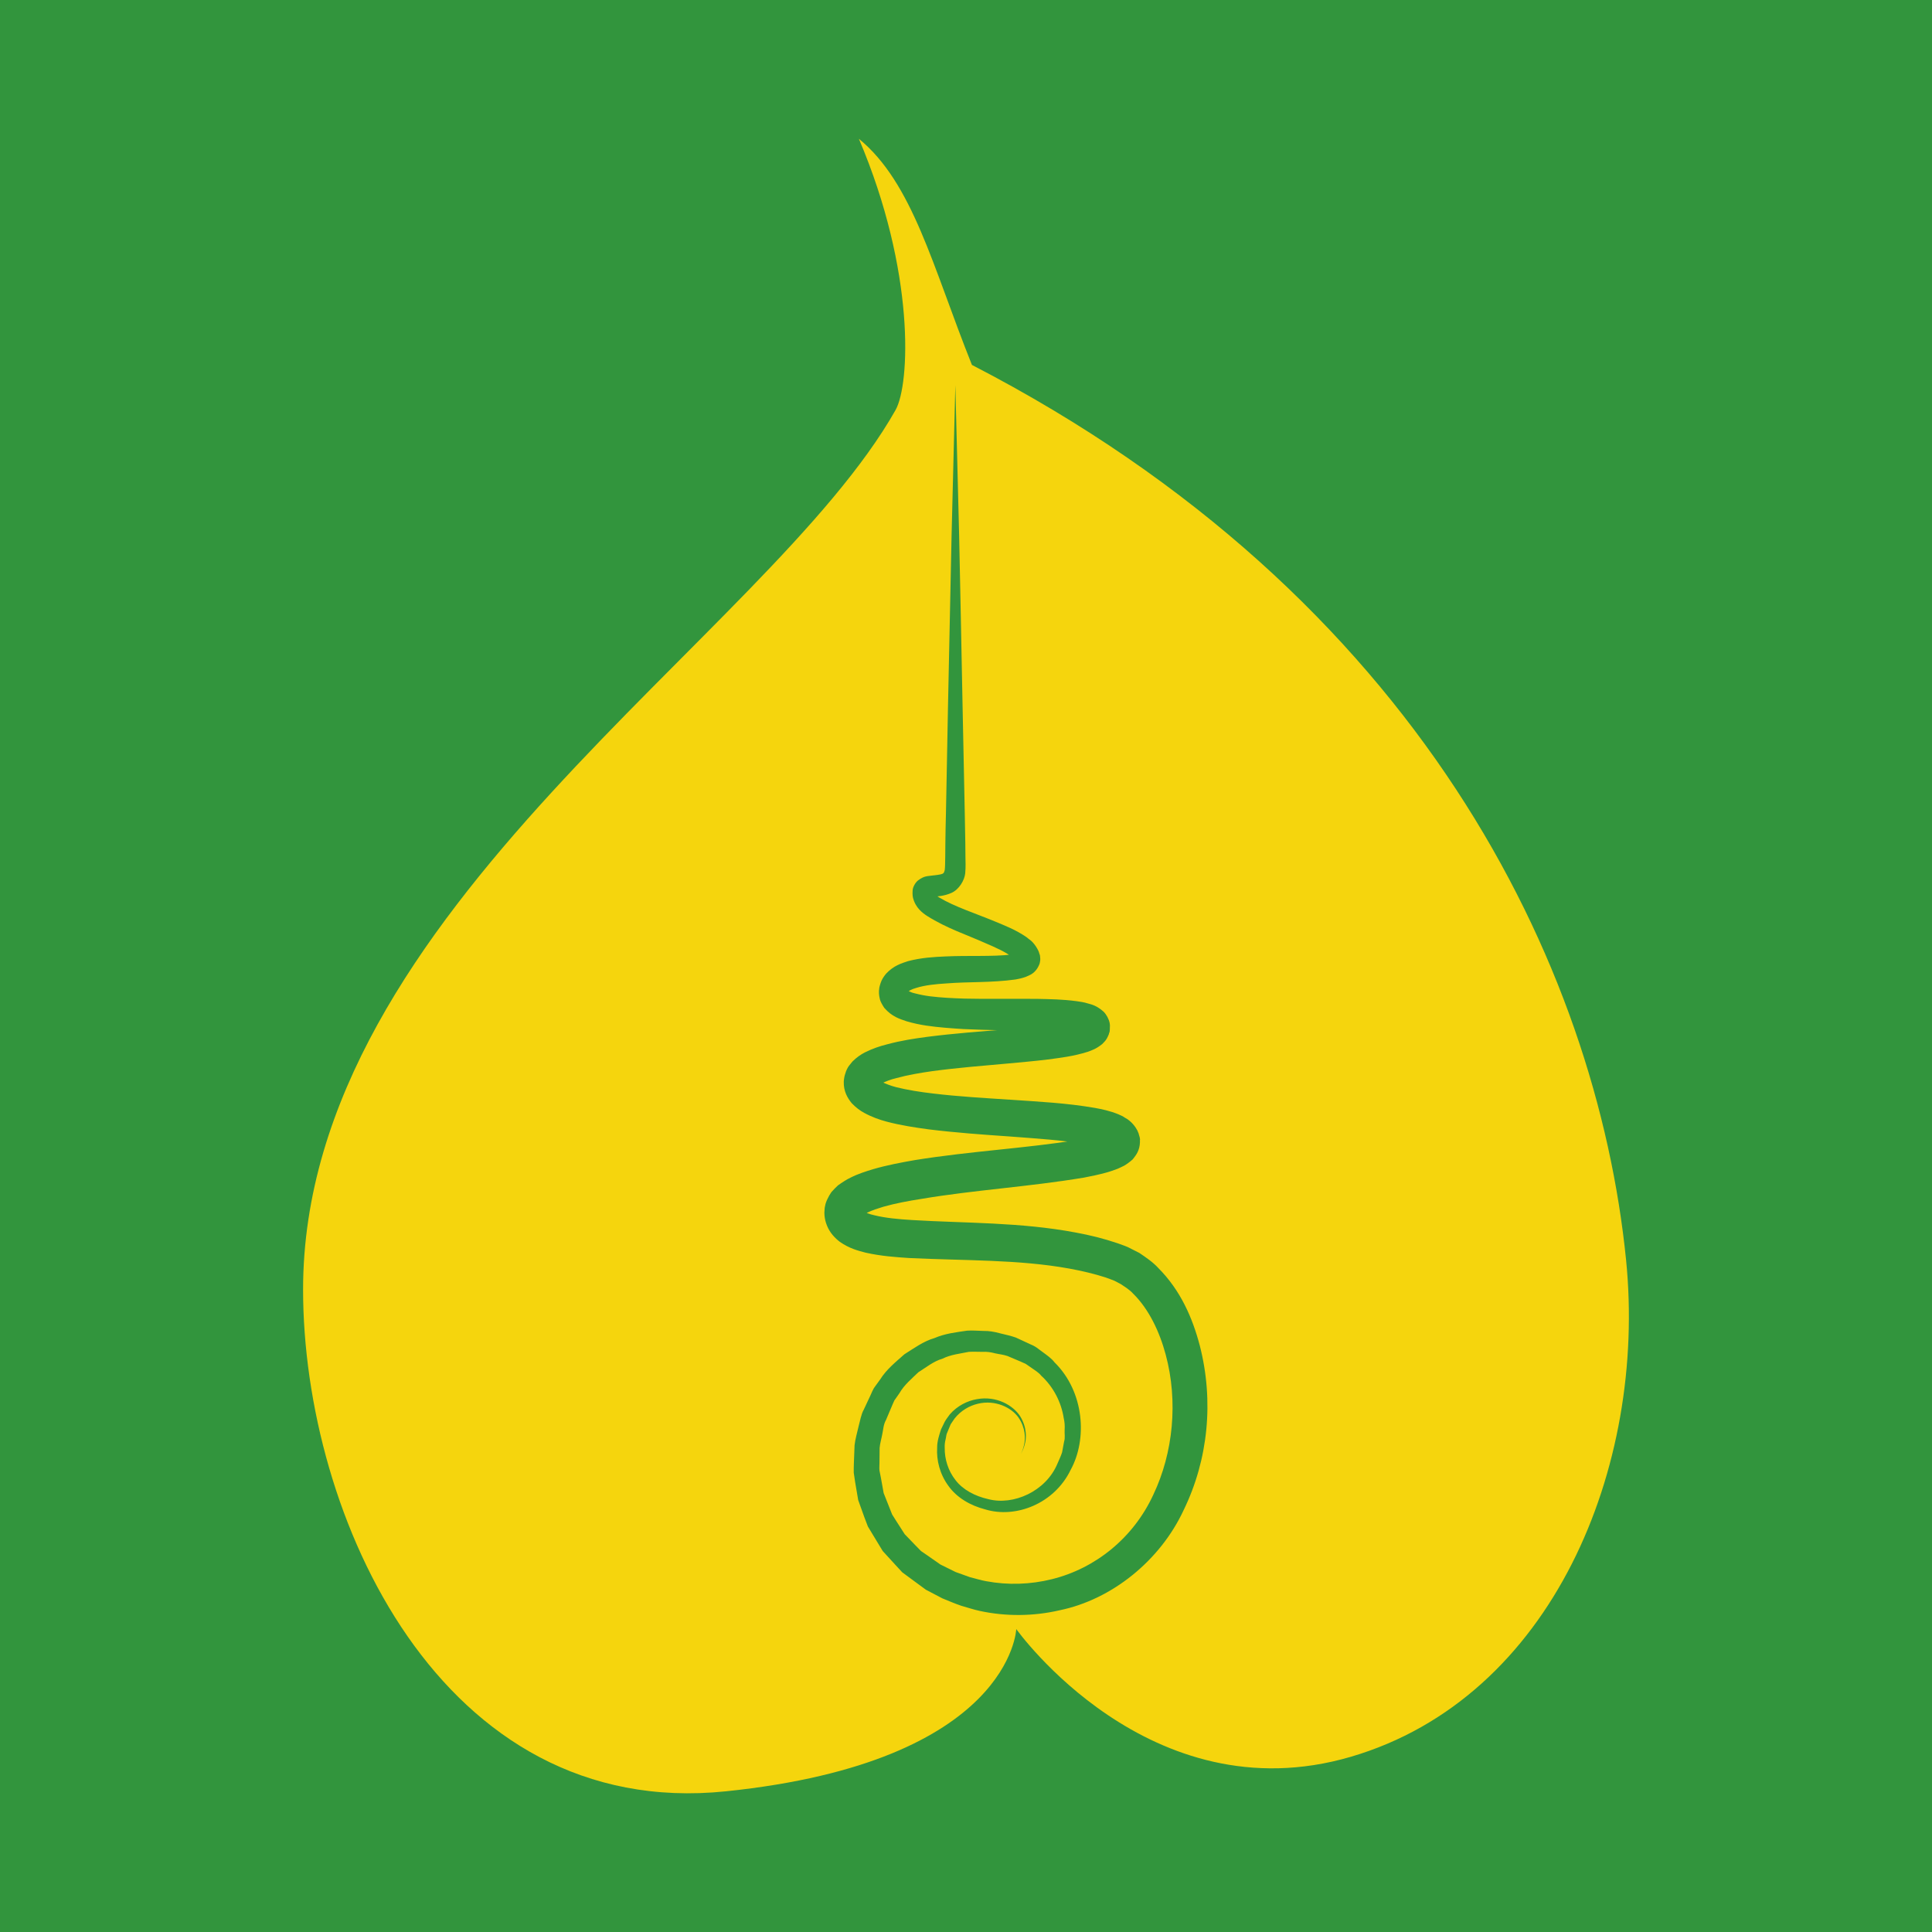 <?xml version="1.0" encoding="UTF-8"?>
<svg xmlns="http://www.w3.org/2000/svg" xmlns:xlink="http://www.w3.org/1999/xlink" width="56pt" height="56pt" viewBox="0 0 56 56" version="1.1">
<g id="surface1">
<rect x="0" y="0" width="56" height="56" style="fill:rgb(19.579%,58.484%,23.892%);fill-opacity:1;stroke:none;"/>
<path style=" stroke:none;fill-rule:nonzero;fill:rgb(95.958%,83.403%,5.234%);fill-opacity:1;" d="M 29.457 47.219 C 29.457 47.219 33.305 52.633 39.152 50.922 C 44.996 49.211 47.734 42.523 47.133 36.523 C 46.277 28 41.148 17.281 28.172 10.578 C 27.031 7.727 26.461 5.305 24.895 4.023 C 26.535 7.871 26.379 11.141 25.957 11.887 C 22.25 18.445 8.785 26.402 8.785 37.379 C 8.785 43.938 12.777 52.777 21.043 51.922 C 29.312 51.066 29.457 47.219 29.457 47.219 "/>
<path style=" stroke:none;fill-rule:nonzero;fill:rgb(19.579%,58.484%,23.892%);fill-opacity:1;" d="M 29.59 42.148 C 29.582 42.148 29.645 42.062 29.684 41.875 C 29.727 41.695 29.727 41.387 29.52 41.086 C 29.316 40.797 28.848 40.566 28.344 40.688 C 28.098 40.746 27.852 40.887 27.672 41.113 C 27.637 41.168 27.582 41.238 27.555 41.285 C 27.523 41.359 27.492 41.434 27.461 41.512 C 27.422 41.586 27.426 41.66 27.406 41.734 C 27.387 41.805 27.379 41.887 27.383 41.969 C 27.379 42.289 27.48 42.629 27.699 42.906 C 27.914 43.184 28.262 43.367 28.645 43.453 C 29.371 43.645 30.312 43.23 30.648 42.43 C 30.695 42.32 30.75 42.207 30.785 42.098 L 30.844 41.781 C 30.879 41.68 30.852 41.555 30.859 41.445 C 30.867 41.332 30.859 41.215 30.832 41.102 C 30.762 40.648 30.535 40.199 30.18 39.875 C 30.102 39.777 29.996 39.719 29.898 39.648 L 29.746 39.543 C 29.742 39.543 29.699 39.512 29.73 39.531 L 29.684 39.512 L 29.59 39.469 L 29.203 39.305 C 29.078 39.262 28.965 39.254 28.844 39.227 C 28.727 39.195 28.605 39.176 28.473 39.184 C 28.344 39.184 28.211 39.176 28.082 39.184 C 27.824 39.238 27.559 39.262 27.316 39.383 C 27.059 39.457 26.848 39.633 26.617 39.777 C 26.426 39.965 26.211 40.137 26.07 40.383 L 25.953 40.551 L 25.922 40.594 C 25.949 40.535 25.922 40.594 25.926 40.586 L 25.914 40.613 L 25.867 40.719 L 25.684 41.152 C 25.602 41.301 25.605 41.43 25.574 41.566 C 25.551 41.699 25.508 41.828 25.496 41.969 L 25.492 42.406 C 25.492 42.48 25.484 42.551 25.492 42.625 L 25.535 42.844 L 25.613 43.277 L 25.859 43.898 L 25.98 44.09 L 26.223 44.469 L 26.535 44.793 L 26.695 44.957 L 26.883 45.086 L 27.258 45.348 L 27.699 45.566 L 28.125 45.719 C 28.277 45.754 28.426 45.805 28.586 45.832 C 29.211 45.949 29.863 45.93 30.492 45.773 C 31.754 45.461 32.855 44.574 33.43 43.324 C 34.008 42.109 34.152 40.617 33.789 39.266 C 33.609 38.594 33.297 37.941 32.844 37.496 C 32.734 37.375 32.605 37.301 32.484 37.219 L 32.297 37.121 C 32.246 37.098 32.125 37.059 32.043 37.027 C 31.719 36.922 31.355 36.836 30.992 36.77 C 29.527 36.504 27.973 36.543 26.359 36.465 C 25.953 36.438 25.543 36.41 25.09 36.309 C 24.863 36.25 24.621 36.188 24.344 35.996 C 24.207 35.891 24.059 35.742 23.973 35.531 C 23.93 35.43 23.906 35.324 23.898 35.223 L 23.895 35.145 C 23.91 34.914 23.902 35.059 23.906 35 L 23.922 34.926 C 23.918 34.922 23.953 34.812 23.984 34.754 C 24.016 34.684 24.055 34.617 24.098 34.555 C 24.164 34.477 24.223 34.422 24.289 34.359 C 24.414 34.27 24.539 34.188 24.648 34.137 C 24.879 34.02 25.09 33.957 25.301 33.891 C 25.719 33.77 26.121 33.695 26.523 33.625 C 28.125 33.367 29.727 33.285 31.23 33.043 C 31.414 33.012 31.598 32.977 31.758 32.934 C 31.844 32.91 31.914 32.887 31.98 32.863 L 32.051 32.832 C 32.07 32.824 32.047 32.828 32.047 32.84 C 31.996 32.887 31.969 32.938 31.949 33.082 C 31.965 33.156 31.93 33.051 31.992 33.266 L 31.977 33.23 C 31.973 33.215 31.949 33.156 31.969 33.227 C 31.984 33.266 32.012 33.301 32.043 33.324 C 32.062 33.34 32.043 33.328 32.043 33.328 C 32.043 33.324 32.02 33.312 31.988 33.301 C 31.879 33.254 31.707 33.211 31.531 33.176 C 30.824 33.047 30.031 33 29.262 32.941 C 28.484 32.887 27.703 32.832 26.91 32.734 C 26.516 32.68 26.117 32.621 25.703 32.512 C 25.496 32.457 25.281 32.383 25.051 32.258 C 24.934 32.195 24.809 32.105 24.688 31.977 C 24.562 31.824 24.449 31.625 24.457 31.355 C 24.461 31.328 24.457 31.32 24.465 31.273 C 24.473 31.203 24.496 31.125 24.523 31.051 C 24.555 30.973 24.59 30.914 24.613 30.887 L 24.707 30.77 C 24.832 30.645 24.957 30.562 25.07 30.504 C 25.297 30.391 25.512 30.32 25.715 30.27 C 26.121 30.16 26.508 30.102 26.895 30.051 C 27.664 29.953 28.418 29.898 29.156 29.84 C 29.523 29.809 29.891 29.777 30.246 29.738 C 30.594 29.699 30.961 29.648 31.223 29.566 C 31.277 29.547 31.34 29.512 31.297 29.539 C 31.281 29.555 31.281 29.559 31.262 29.59 C 31.246 29.609 31.23 29.637 31.223 29.66 C 31.219 29.738 31.211 29.594 31.215 29.852 L 31.207 29.785 C 31.203 29.863 31.242 29.953 31.301 30.004 C 31.359 30.066 31.332 30.02 31.27 30.012 C 31.219 29.996 31.141 29.98 31.066 29.969 C 30.754 29.922 30.398 29.902 30.051 29.891 C 29.348 29.863 28.637 29.863 27.922 29.828 C 27.566 29.805 27.207 29.781 26.844 29.727 C 26.66 29.699 26.473 29.66 26.277 29.602 C 26.086 29.535 25.859 29.477 25.629 29.211 C 25.578 29.129 25.52 29.043 25.5 28.945 C 25.488 28.895 25.48 28.844 25.477 28.793 C 25.473 28.77 25.48 28.664 25.48 28.699 L 25.484 28.664 C 25.48 28.648 25.508 28.527 25.551 28.426 C 25.594 28.336 25.641 28.273 25.691 28.215 C 25.906 27.988 26.129 27.922 26.32 27.859 C 26.711 27.758 27.059 27.738 27.402 27.723 C 28.078 27.691 28.758 27.734 29.316 27.668 C 29.387 27.656 29.445 27.645 29.48 27.633 C 29.527 27.625 29.5 27.594 29.441 27.723 C 29.434 27.738 29.43 27.754 29.43 27.77 C 29.43 27.777 29.453 27.945 29.441 27.855 L 29.426 27.801 C 29.414 27.738 29.402 27.773 29.406 27.789 C 29.445 27.836 29.367 27.762 29.336 27.738 C 29.141 27.59 28.852 27.461 28.578 27.344 C 28.023 27.094 27.453 26.914 26.875 26.551 C 26.746 26.465 26.535 26.32 26.461 26.012 L 26.453 25.957 C 26.449 25.938 26.449 25.855 26.453 25.809 C 26.457 25.711 26.535 25.578 26.609 25.52 C 26.789 25.383 26.895 25.398 26.98 25.383 C 27.145 25.363 27.262 25.352 27.316 25.328 C 27.355 25.305 27.359 25.305 27.383 25.223 C 27.395 25.152 27.395 24.98 27.398 24.844 L 27.402 24.426 C 27.406 24.148 27.41 23.875 27.418 23.602 C 27.438 22.52 27.461 21.492 27.477 20.527 C 27.52 18.594 27.551 16.91 27.582 15.523 C 27.652 12.75 27.691 11.164 27.691 11.164 C 27.691 11.164 27.73 12.75 27.801 15.523 C 27.832 16.91 27.863 18.594 27.902 20.527 C 27.922 21.492 27.945 22.52 27.965 23.602 C 27.969 23.875 27.977 24.148 27.98 24.426 L 27.984 24.844 C 27.984 24.992 27.996 25.105 27.977 25.316 C 27.957 25.512 27.801 25.785 27.574 25.883 C 27.359 25.977 27.184 25.977 27.062 25.996 C 27.004 25.996 26.953 26.031 27.02 25.992 C 27.047 25.977 27.074 25.914 27.078 25.887 C 27.082 25.879 27.07 25.836 27.074 25.852 L 27.086 25.906 C 27.086 25.883 27.109 25.953 27.234 26.02 C 27.668 26.281 28.27 26.473 28.844 26.711 C 29.141 26.836 29.434 26.945 29.754 27.164 C 29.84 27.242 29.902 27.25 30.027 27.434 C 30.082 27.516 30.121 27.605 30.121 27.625 L 30.141 27.684 C 30.133 27.613 30.16 27.801 30.152 27.828 C 30.148 27.863 30.141 27.898 30.133 27.934 C 30.023 28.223 29.836 28.266 29.73 28.316 C 29.621 28.355 29.523 28.375 29.434 28.391 C 28.719 28.488 28.09 28.453 27.445 28.504 C 27.129 28.523 26.809 28.555 26.551 28.637 C 26.422 28.672 26.32 28.734 26.301 28.758 C 26.301 28.762 26.297 28.77 26.305 28.758 C 26.32 28.734 26.309 28.691 26.305 28.762 C 26.305 28.777 26.305 28.699 26.281 28.695 C 26.277 28.691 26.383 28.766 26.52 28.793 C 26.652 28.828 26.805 28.859 26.965 28.879 C 27.281 28.918 27.617 28.934 27.957 28.945 C 28.641 28.961 29.348 28.945 30.074 28.953 C 30.438 28.961 30.801 28.965 31.207 29.02 C 31.309 29.035 31.41 29.047 31.535 29.086 C 31.648 29.117 31.789 29.148 31.988 29.324 C 32.074 29.41 32.141 29.539 32.164 29.652 L 32.172 29.719 C 32.168 30 32.156 29.879 32.141 29.977 C 32.121 30.023 32.102 30.07 32.078 30.109 C 32.035 30.18 31.996 30.211 31.949 30.262 C 31.77 30.406 31.656 30.438 31.539 30.484 C 31.105 30.621 30.738 30.66 30.359 30.711 C 29.98 30.758 29.609 30.789 29.238 30.824 C 28.496 30.891 27.754 30.949 27.027 31.047 C 26.668 31.098 26.305 31.16 25.98 31.25 C 25.812 31.289 25.664 31.348 25.551 31.406 C 25.496 31.434 25.465 31.465 25.453 31.473 C 25.469 31.461 25.434 31.496 25.477 31.426 C 25.488 31.398 25.492 31.363 25.488 31.336 C 25.484 31.336 25.484 31.379 25.484 31.395 C 25.48 31.32 25.465 31.297 25.461 31.297 C 25.469 31.301 25.496 31.328 25.551 31.355 C 25.66 31.41 25.809 31.469 25.973 31.512 C 26.301 31.594 26.668 31.652 27.039 31.695 C 27.785 31.785 28.555 31.828 29.336 31.879 C 30.117 31.934 30.898 31.969 31.734 32.113 C 31.945 32.152 32.16 32.195 32.414 32.297 C 32.477 32.324 32.543 32.352 32.621 32.406 C 32.664 32.43 32.688 32.441 32.742 32.488 C 32.809 32.543 32.871 32.613 32.922 32.691 C 32.984 32.789 32.973 32.781 32.984 32.809 L 33 32.844 C 33.074 33.082 33.031 33.004 33.043 33.098 C 33.035 33.348 32.934 33.477 32.832 33.605 C 32.754 33.676 32.656 33.746 32.59 33.785 C 32.523 33.816 32.453 33.855 32.391 33.879 C 32.273 33.922 32.156 33.965 32.051 33.992 C 31.832 34.051 31.629 34.094 31.422 34.133 C 29.809 34.402 28.238 34.492 26.711 34.75 C 26.332 34.809 25.957 34.879 25.609 34.977 C 25.445 35.027 25.273 35.082 25.148 35.145 C 25.078 35.172 25.039 35.207 25 35.23 C 25 35.234 24.98 35.246 24.984 35.242 C 25.004 35.223 25.016 35.199 25.023 35.172 C 25.031 35.156 25.027 35.082 25.023 35.133 L 25.008 35.207 C 25.012 35.168 24.992 35.34 25.012 35.133 L 25.016 35.129 C 25.012 35.125 25.008 35.117 25.008 35.105 C 24.992 35.082 24.992 35.078 25.004 35.098 C 25.051 35.133 25.195 35.195 25.352 35.227 C 25.668 35.305 26.051 35.34 26.43 35.363 C 27.965 35.457 29.578 35.422 31.188 35.727 C 31.59 35.801 31.988 35.898 32.402 36.039 C 32.5 36.078 32.566 36.094 32.691 36.148 L 33.023 36.316 C 33.219 36.449 33.422 36.586 33.574 36.754 C 34.223 37.406 34.566 38.203 34.777 39.004 C 35.188 40.609 35.023 42.305 34.309 43.77 C 33.637 45.219 32.242 46.363 30.707 46.676 C 29.945 46.852 29.152 46.855 28.406 46.695 C 28.223 46.656 28.039 46.594 27.859 46.543 C 27.676 46.48 27.492 46.402 27.312 46.328 L 26.836 46.078 L 26.379 45.742 L 26.152 45.574 L 25.961 45.367 L 25.586 44.957 L 25.297 44.48 L 25.156 44.246 L 25.059 43.992 L 24.875 43.48 L 24.785 42.949 L 24.746 42.684 C 24.742 42.598 24.75 42.508 24.75 42.418 L 24.77 41.891 C 24.789 41.715 24.844 41.535 24.883 41.359 C 24.93 41.188 24.961 40.992 25.035 40.863 L 25.234 40.438 L 25.281 40.332 L 25.324 40.246 L 25.359 40.195 L 25.512 39.984 C 25.695 39.691 25.965 39.477 26.215 39.254 C 26.496 39.078 26.77 38.875 27.086 38.785 C 27.391 38.652 27.715 38.617 28.031 38.57 C 28.188 38.559 28.348 38.574 28.508 38.578 C 28.664 38.574 28.82 38.602 28.98 38.645 C 29.137 38.684 29.305 38.719 29.445 38.77 L 29.824 38.945 C 29.898 38.984 29.922 38.98 30.039 39.055 L 30.223 39.191 C 30.344 39.281 30.473 39.367 30.566 39.488 C 31.434 40.344 31.52 41.715 31.035 42.602 C 30.559 43.59 29.438 44.02 28.555 43.75 C 28.133 43.641 27.734 43.414 27.488 43.066 C 27.242 42.73 27.141 42.328 27.164 41.961 C 27.16 41.781 27.227 41.582 27.277 41.43 C 27.312 41.355 27.348 41.281 27.383 41.211 C 27.434 41.121 27.48 41.07 27.531 40.996 C 27.75 40.746 28.039 40.602 28.32 40.555 C 28.883 40.453 29.367 40.734 29.57 41.051 C 29.773 41.383 29.754 41.699 29.699 41.879 C 29.648 42.066 29.582 42.145 29.59 42.148 "/>
</g>
</svg>
